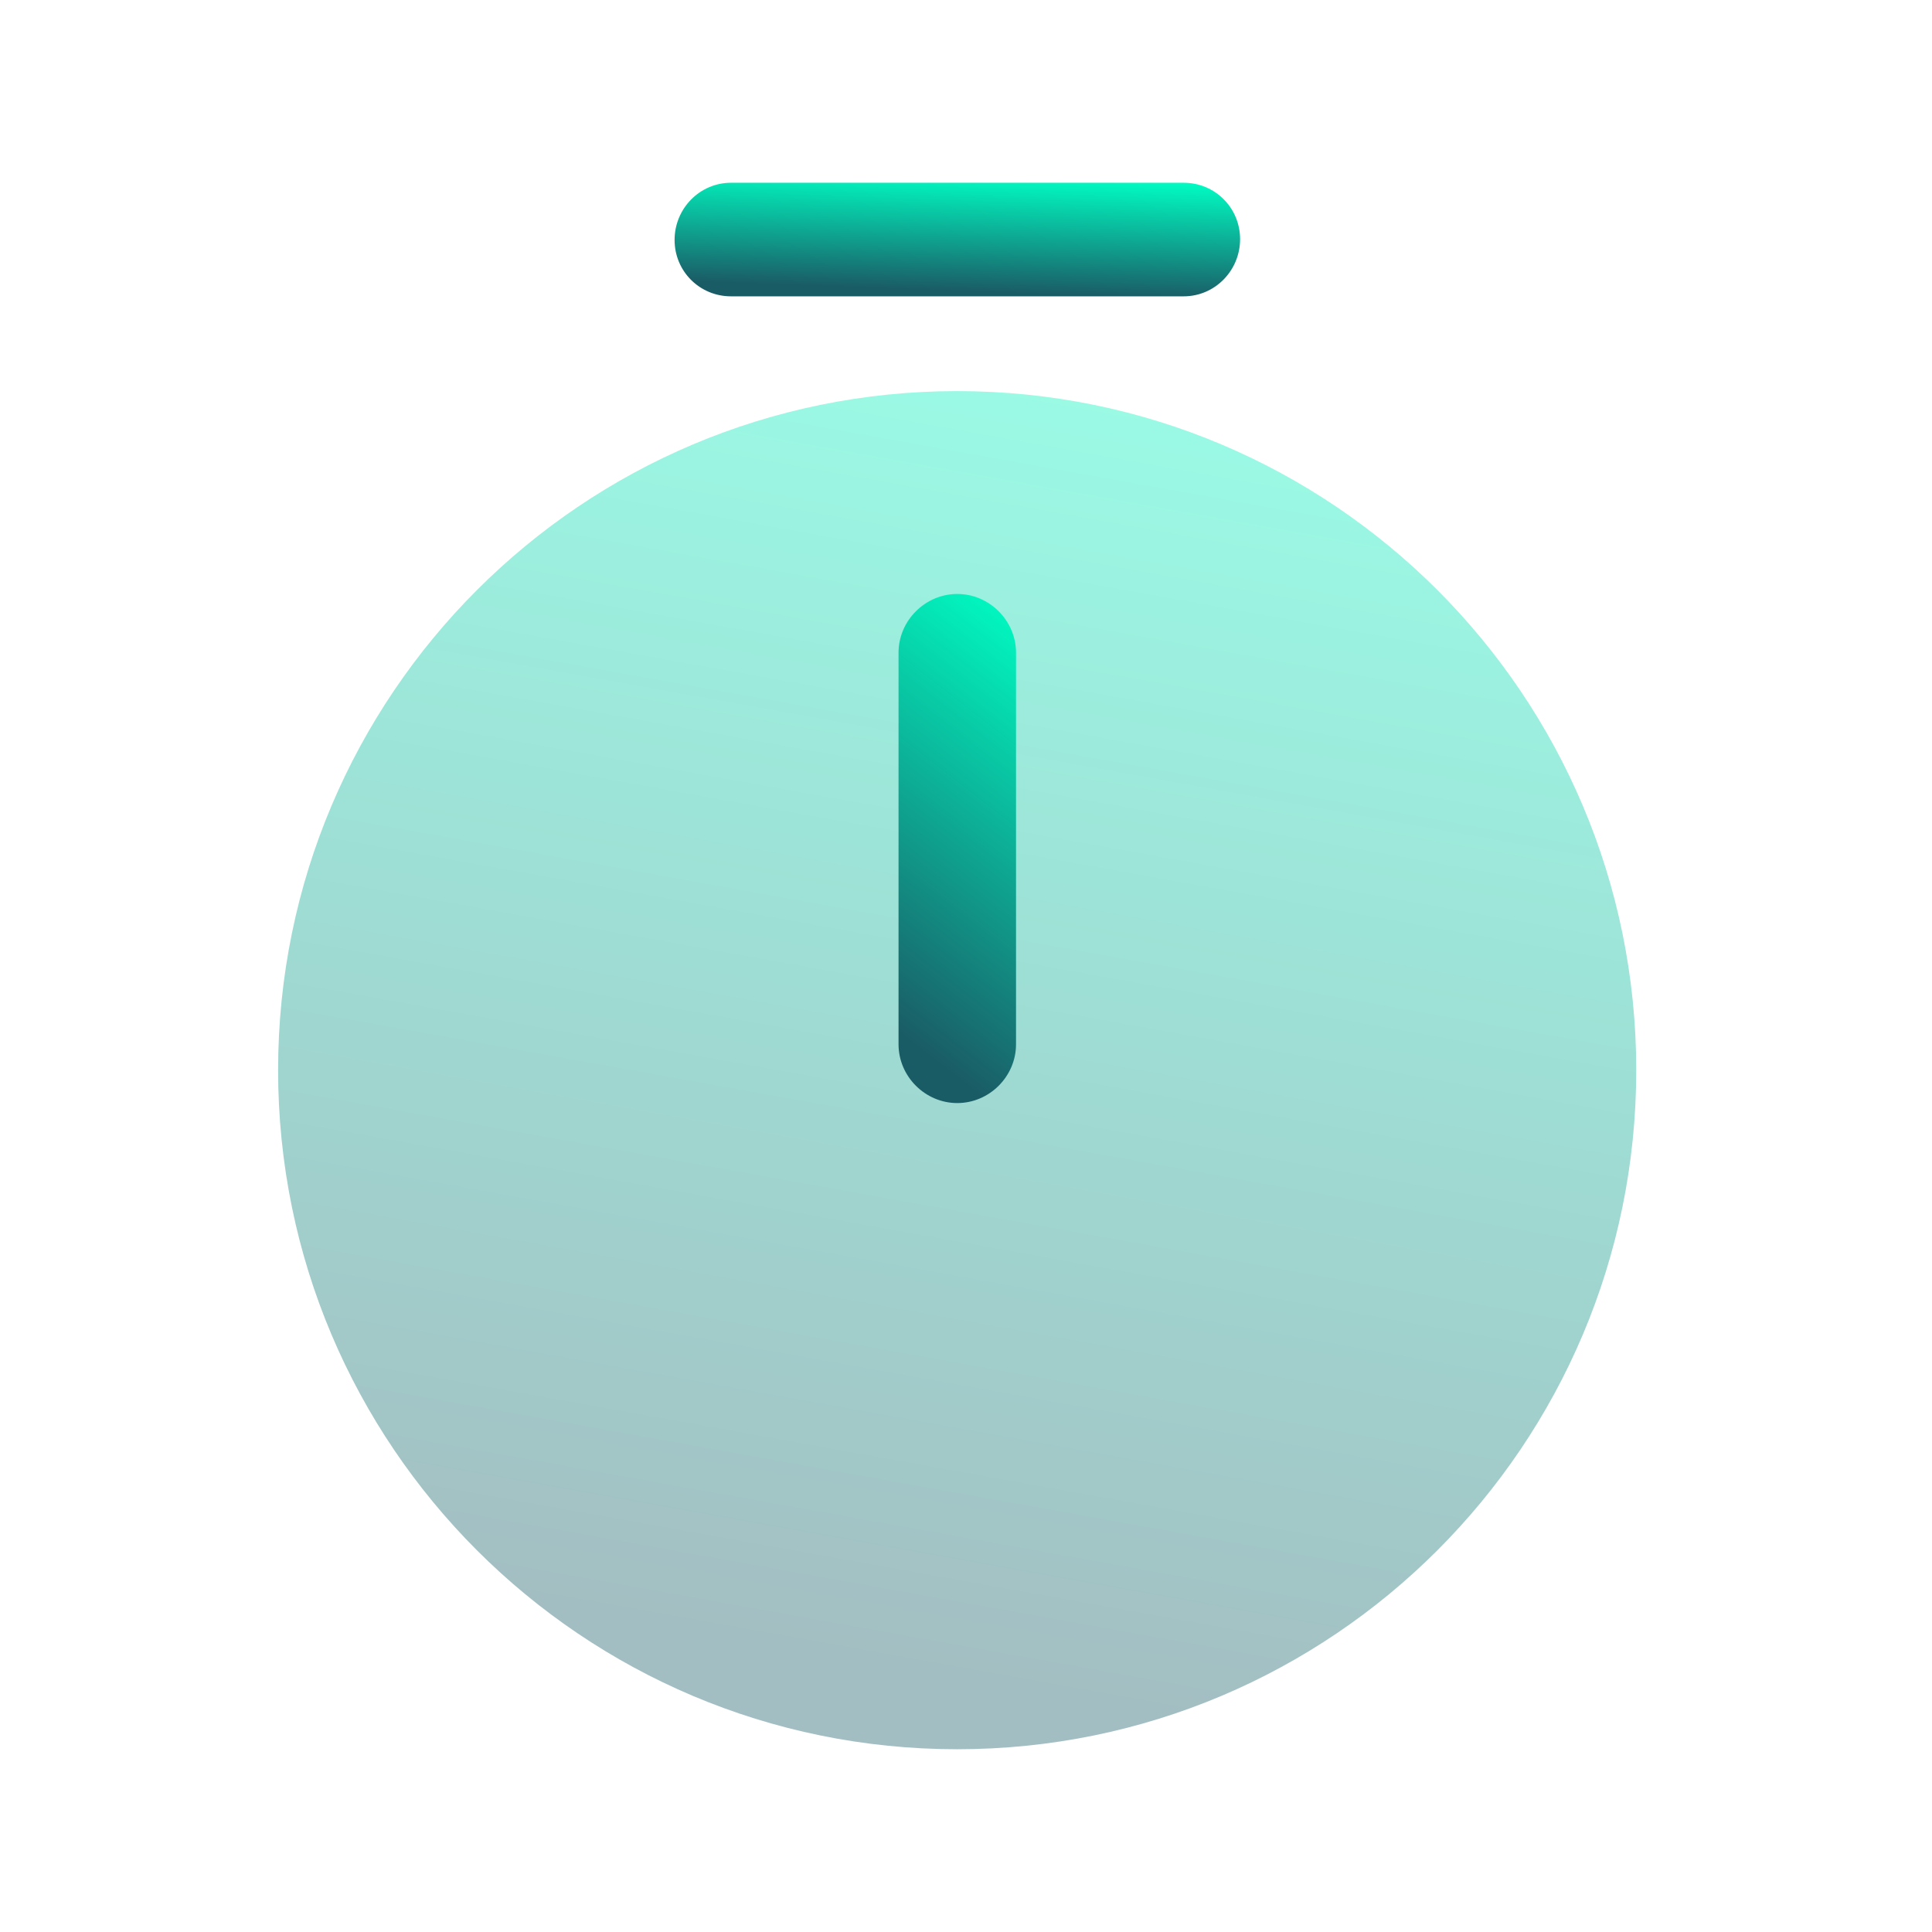 <svg width="37" height="37" viewBox="0 0 37 37" fill="none" xmlns="http://www.w3.org/2000/svg">
<path opacity="0.4" d="M18.331 33.5C25.513 33.5 31.336 27.678 31.336 20.495C31.336 13.313 25.513 7.49 18.331 7.49C11.148 7.49 5.326 13.313 5.326 20.495C5.326 27.678 11.148 33.5 18.331 33.5Z" fill="url(#paint0_linear_225_24179)"/>
<path d="M18.333 21.125C17.718 21.125 17.208 20.615 17.208 20V12.5C17.208 11.885 17.718 11.375 18.333 11.375C18.948 11.375 19.458 11.885 19.458 12.5V20C19.458 20.615 18.948 21.125 18.333 21.125Z" fill="url(#paint1_linear_225_24179)"/>
<path d="M22.669 5.675H13.999C13.399 5.675 12.919 5.195 12.919 4.595C12.919 3.995 13.399 3.5 13.999 3.5H22.669C23.269 3.5 23.749 3.98 23.749 4.58C23.749 5.18 23.269 5.675 22.669 5.675Z" fill="url(#paint2_linear_225_24179)"/>
<defs>
<linearGradient id="paint0_linear_225_24179" x1="30.551" y1="7.307" x2="25.2" y2="37.1" gradientUnits="userSpaceOnUse">
<stop stop-color="#00FFC4"/>
<stop offset="0.881" stop-color="#1A5C66"/>
</linearGradient>
<linearGradient id="paint1_linear_225_24179" x1="19.39" y1="11.306" x2="13.803" y2="18.486" gradientUnits="userSpaceOnUse">
<stop stop-color="#00FFC4"/>
<stop offset="0.881" stop-color="#1A5C66"/>
</linearGradient>
<linearGradient id="paint2_linear_225_24179" x1="23.422" y1="3.485" x2="23.33" y2="6.053" gradientUnits="userSpaceOnUse">
<stop stop-color="#00FFC4"/>
<stop offset="0.881" stop-color="#1A5C66"/>
</linearGradient>
</defs>
</svg>
